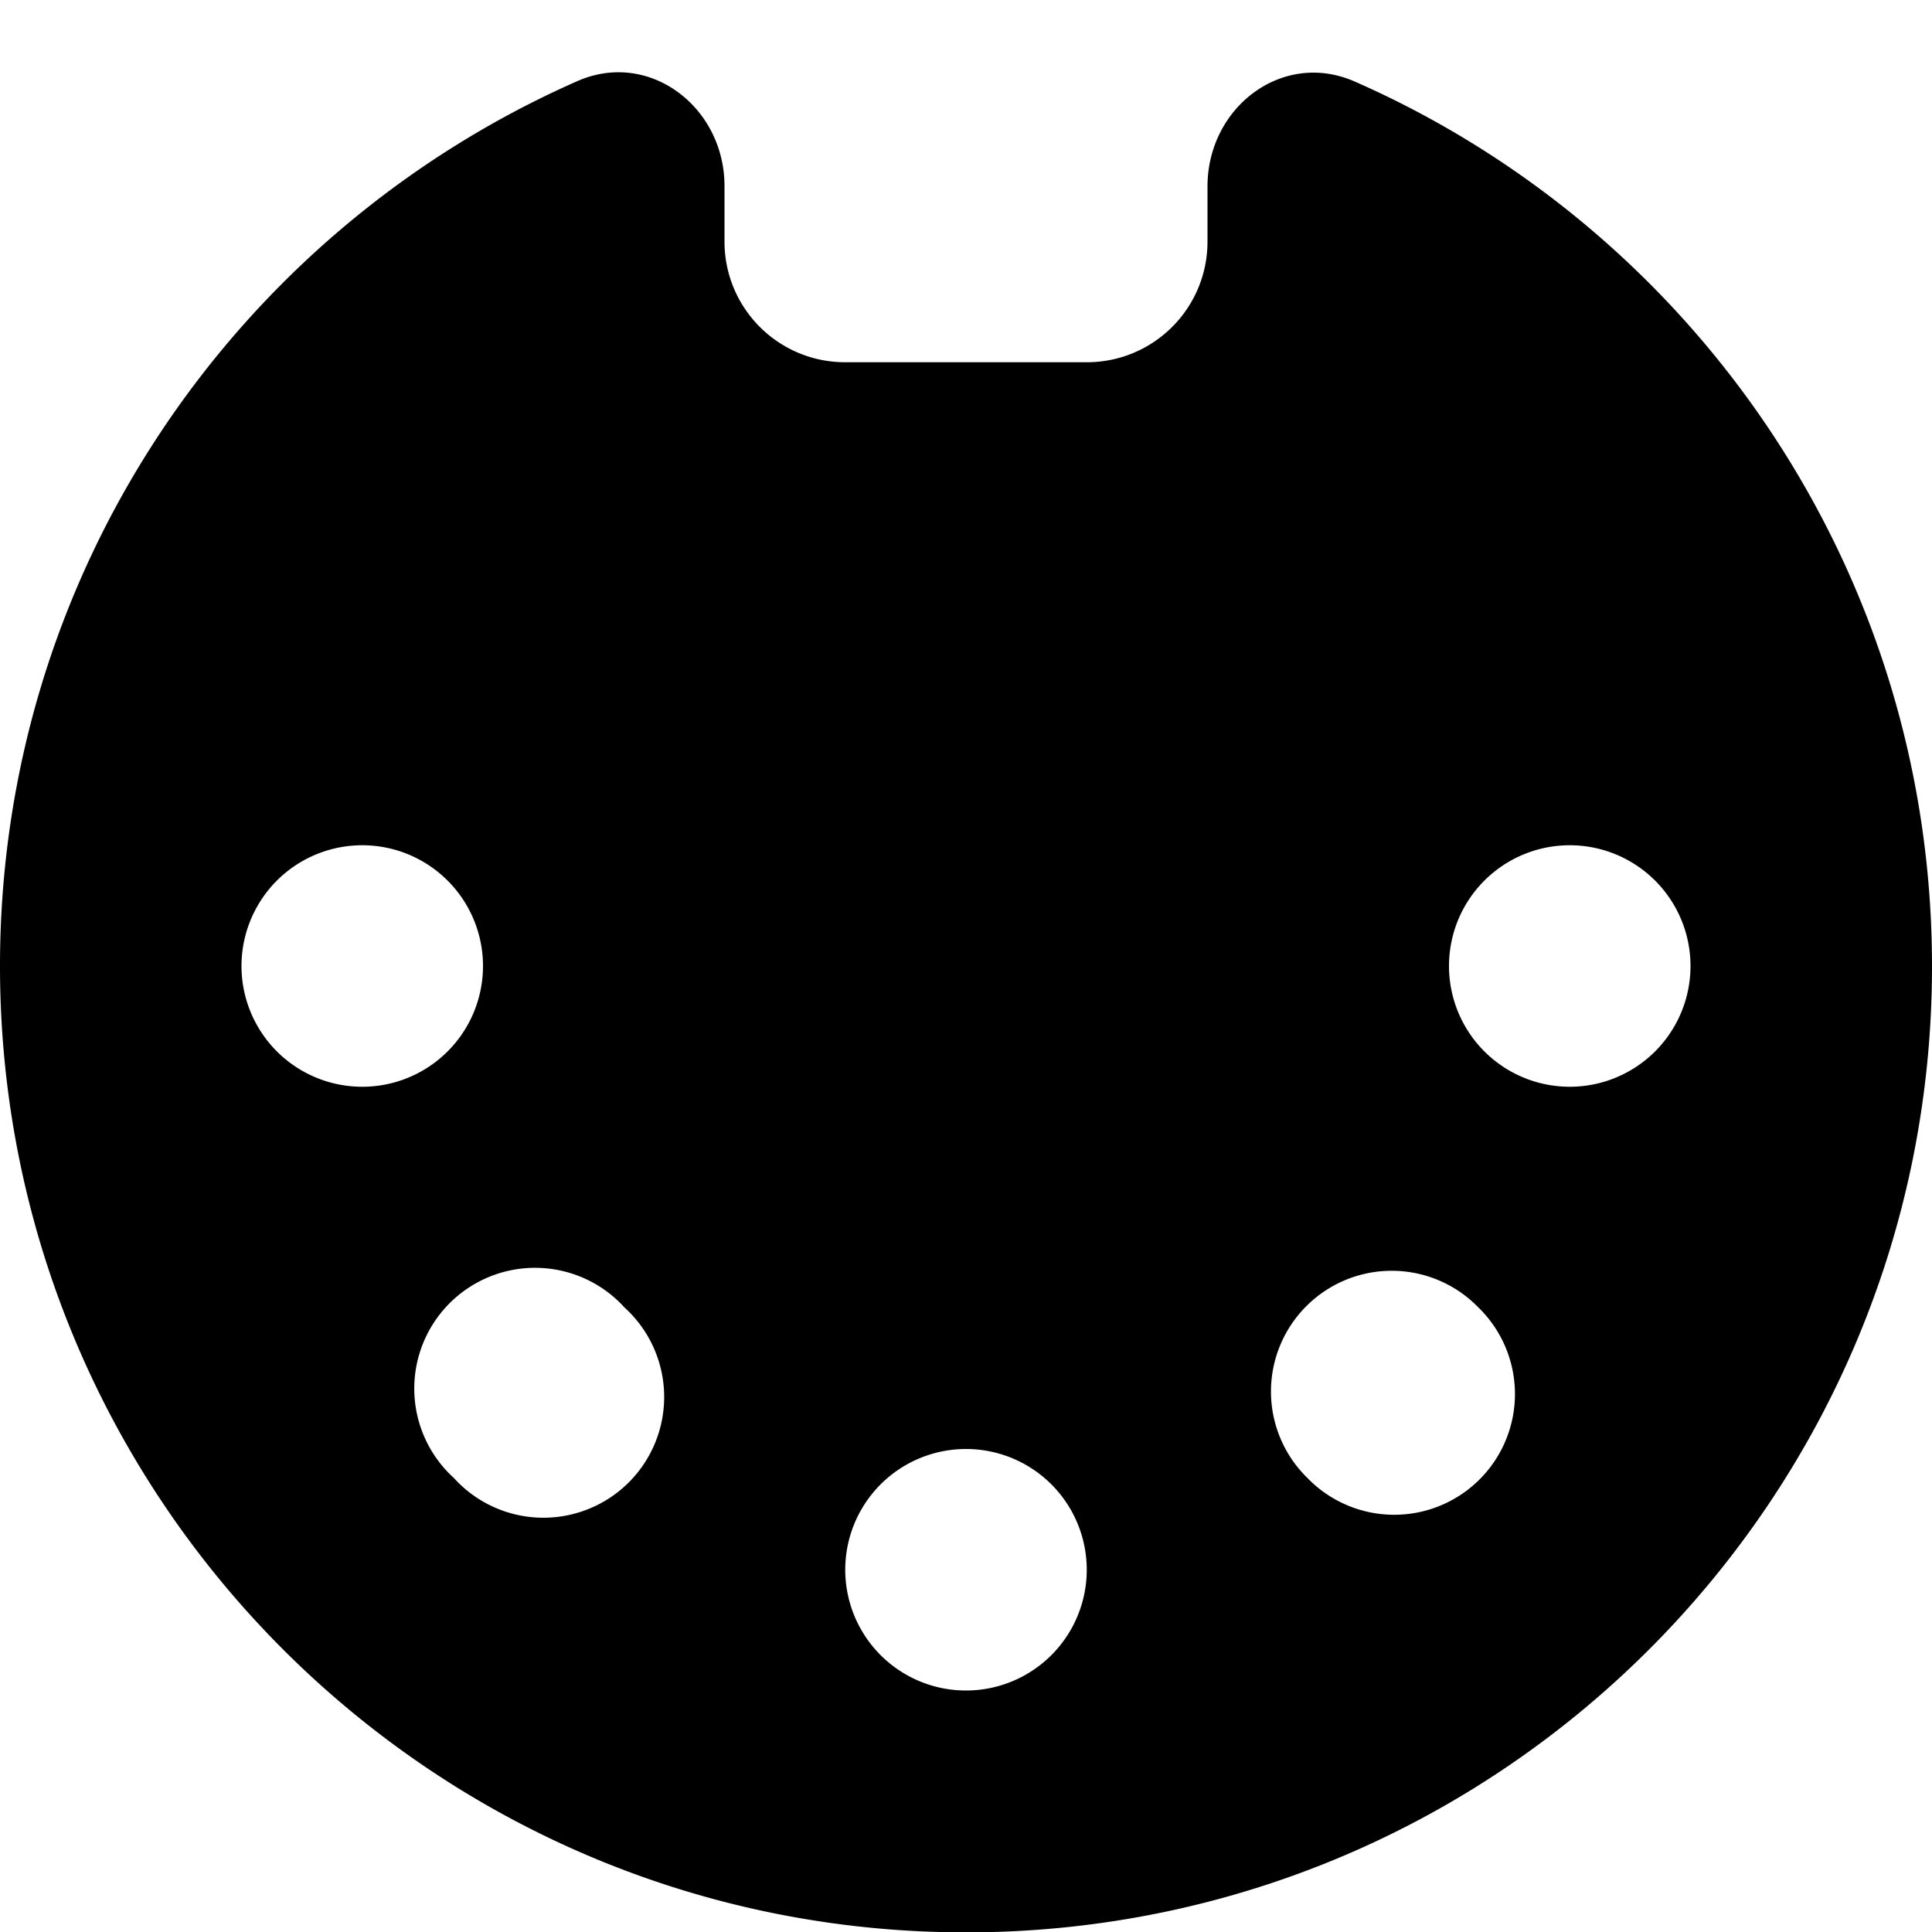 <svg xmlns="http://www.w3.org/2000/svg" viewBox="0 0 512 512"><!--! Font Awesome Pro 7.0.0 by @fontawesome - https://fontawesome.com License - https://fontawesome.com/license (Commercial License) Copyright 2025 Fonticons, Inc. --><path fill="currentColor" d="M320 49.4c0-20.9 19.8-36.2 39-27.8 90.1 39.6 153 129.7 153 234.5 0 141.4-114.6 256-256 256S0 397.4 0 256c0-104.8 62.9-194.8 153-234.5 19.1-8.4 39 6.9 39 27.8L192 64c0 17.7 14.3 32 32 32l64 0c17.7 0 32-14.3 32-32l0-14.7zM256 384a32 32 0 1 0 0 64 32 32 0 1 0 0-64zm-90.5-37.5a32 32 0 1 0 -45.2 45.2 32 32 0 1 0 45.2-45.2zm226.3 0a32 32 0 1 0 -45.3 45.2 32 32 0 1 0 45.3-45.2zM96 224a32 32 0 1 0 0 64 32 32 0 1 0 0-64zm320 0a32 32 0 1 0 0 64 32 32 0 1 0 0-64z"/></svg>